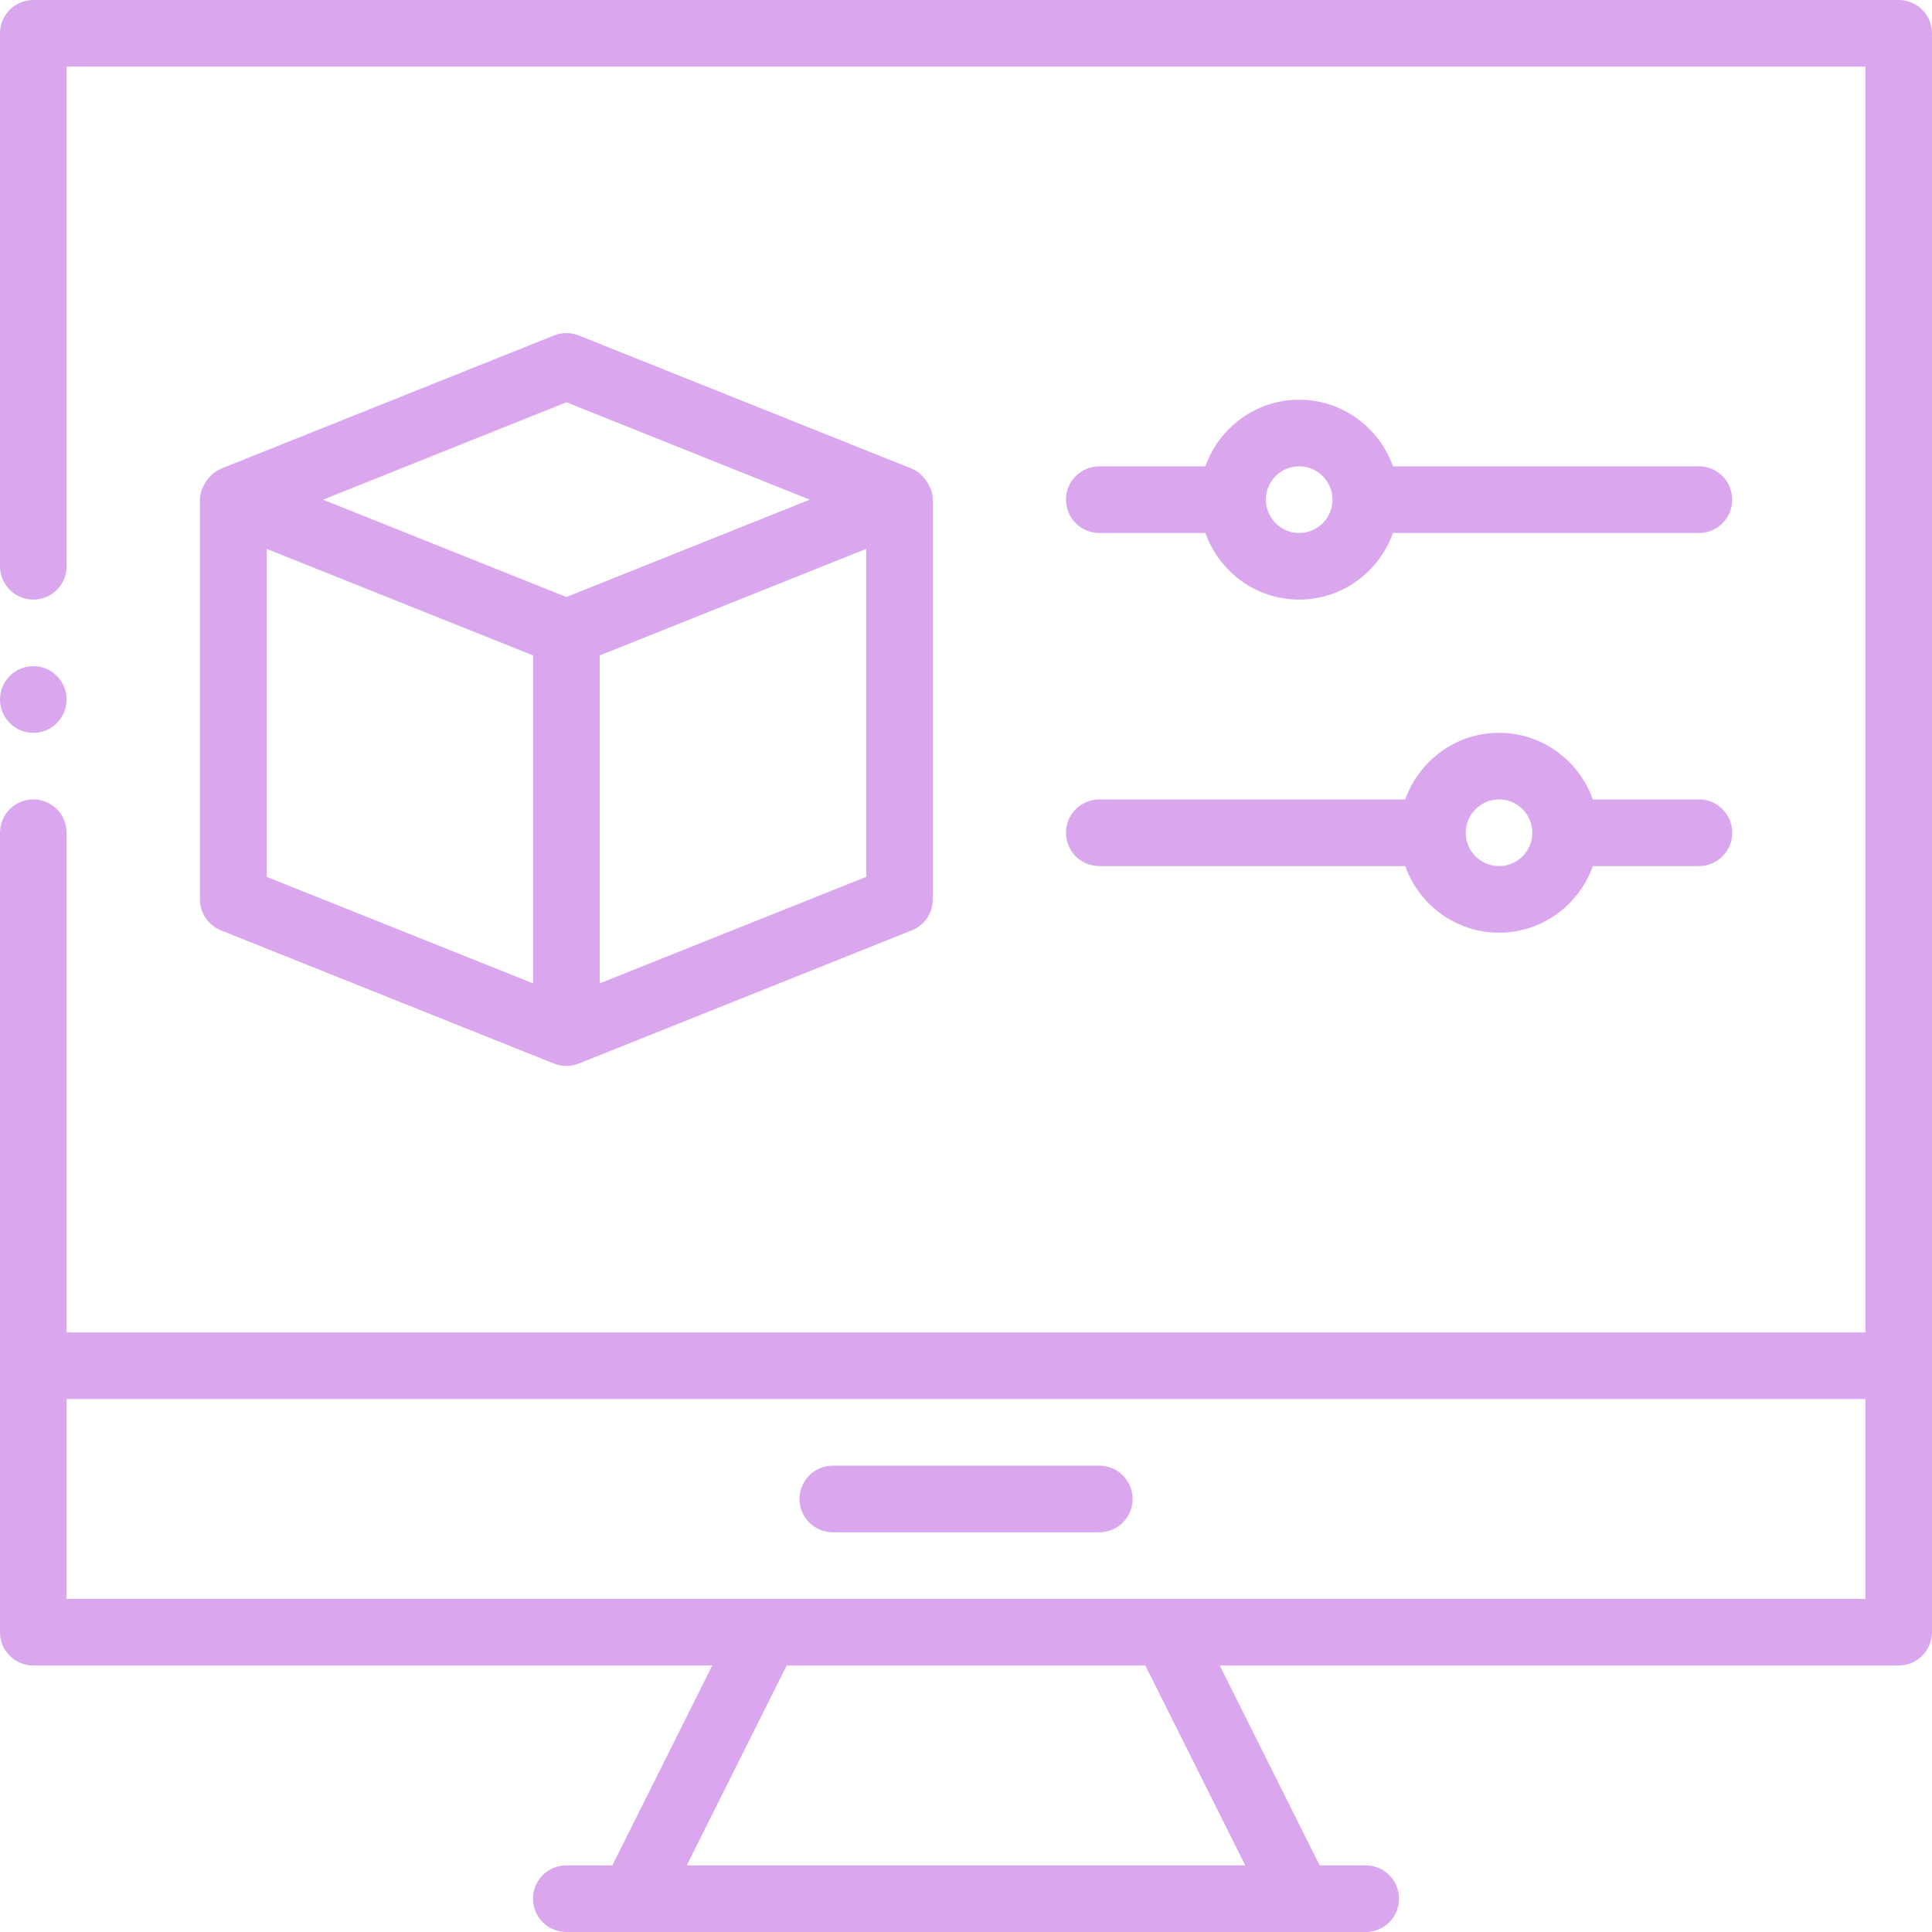 <svg width="32" height="32" viewBox="0 0 32 32" fill="none" xmlns="http://www.w3.org/2000/svg">
<path d="M31.448 0H0.552C0.247 0 0 0.247 0 0.552V9.379C0 9.684 0.247 9.931 0.552 9.931C0.857 9.931 1.103 9.684 1.103 9.379V1.103H30.897V22.069H1.103V13.793C1.103 13.488 0.857 13.241 0.552 13.241C0.247 13.241 0 13.488 0 13.793V27.035C0 27.339 0.247 27.586 0.552 27.586H11.797L10.142 30.897H9.379C9.074 30.897 8.828 31.143 8.828 31.448C8.828 31.753 9.074 32 9.379 32H22.621C22.926 32 23.172 31.753 23.172 31.448C23.172 31.143 22.926 30.897 22.621 30.897H21.858L20.203 27.586H31.448C31.753 27.586 32 27.339 32 27.035V0.552C32 0.247 31.753 0 31.448 0ZM20.625 30.897H11.375L13.03 27.586H18.97L20.625 30.897ZM19.31 26.483H1.103V23.172H30.897V26.483H19.31Z" fill="#DAA7EE"/>
<path d="M18.208 24.276H13.794C13.489 24.276 13.242 24.523 13.242 24.828C13.242 25.133 13.489 25.379 13.794 25.379H18.208C18.513 25.379 18.759 25.133 18.759 24.828C18.759 24.523 18.513 24.276 18.208 24.276Z" fill="#DAA7EE"/>
<path d="M9.166 17.612L9.177 17.616C9.242 17.642 9.311 17.655 9.381 17.655C9.452 17.655 9.52 17.642 9.586 17.616L9.596 17.612L15.103 15.409C15.314 15.325 15.45 15.122 15.45 14.896V8.276C15.45 8.173 15.415 8.082 15.366 8C15.354 7.98 15.343 7.963 15.329 7.945C15.27 7.868 15.198 7.803 15.107 7.766C15.105 7.765 15.105 7.764 15.103 7.763L9.586 5.556C9.455 5.504 9.308 5.504 9.177 5.556L3.659 7.763C3.658 7.764 3.658 7.765 3.656 7.766C3.565 7.803 3.493 7.868 3.434 7.945C3.42 7.963 3.409 7.98 3.397 8C3.348 8.082 3.312 8.173 3.312 8.276V14.896C3.312 15.122 3.449 15.325 3.659 15.409L9.166 17.612ZM4.416 9.091L8.83 10.856V16.288L4.416 14.523V9.091ZM9.933 16.288V10.856L14.347 9.091V14.523L9.933 16.288ZM9.381 6.663L13.413 8.276L9.381 9.888L5.35 8.276L9.381 6.663Z" fill="#DAA7EE"/>
<path d="M18.208 8.828H19.965C20.193 9.468 20.8 9.931 21.518 9.931C22.237 9.931 22.843 9.468 23.072 8.828H28.139C28.444 8.828 28.691 8.581 28.691 8.276C28.691 7.971 28.444 7.724 28.139 7.724H23.072C22.843 7.083 22.237 6.621 21.518 6.621C20.8 6.621 20.193 7.083 19.965 7.724H18.208C17.903 7.724 17.656 7.971 17.656 8.276C17.656 8.581 17.903 8.828 18.208 8.828ZM21.518 7.724C21.822 7.724 22.07 7.971 22.07 8.276C22.07 8.58 21.822 8.828 21.518 8.828C21.214 8.828 20.967 8.58 20.967 8.276C20.967 7.971 21.214 7.724 21.518 7.724Z" fill="#DAA7EE"/>
<path d="M18.208 14.345H23.275C23.504 14.986 24.11 15.448 24.829 15.448C25.547 15.448 26.154 14.986 26.382 14.345H28.139C28.444 14.345 28.691 14.098 28.691 13.793C28.691 13.488 28.444 13.241 28.139 13.241H26.382C26.154 12.601 25.547 12.138 24.829 12.138C24.11 12.138 23.504 12.601 23.275 13.241H18.208C17.903 13.241 17.656 13.488 17.656 13.793C17.656 14.098 17.903 14.345 18.208 14.345ZM24.829 13.241C25.133 13.241 25.38 13.489 25.38 13.793C25.38 14.098 25.133 14.345 24.829 14.345C24.525 14.345 24.277 14.098 24.277 13.793C24.277 13.489 24.525 13.241 24.829 13.241Z" fill="#DAA7EE"/>
<path d="M0.552 12.138C0.856 12.138 1.103 11.891 1.103 11.586C1.103 11.281 0.856 11.034 0.552 11.034C0.247 11.034 0 11.281 0 11.586C0 11.891 0.247 12.138 0.552 12.138Z" fill="#DAA7EE"/>
</svg>
